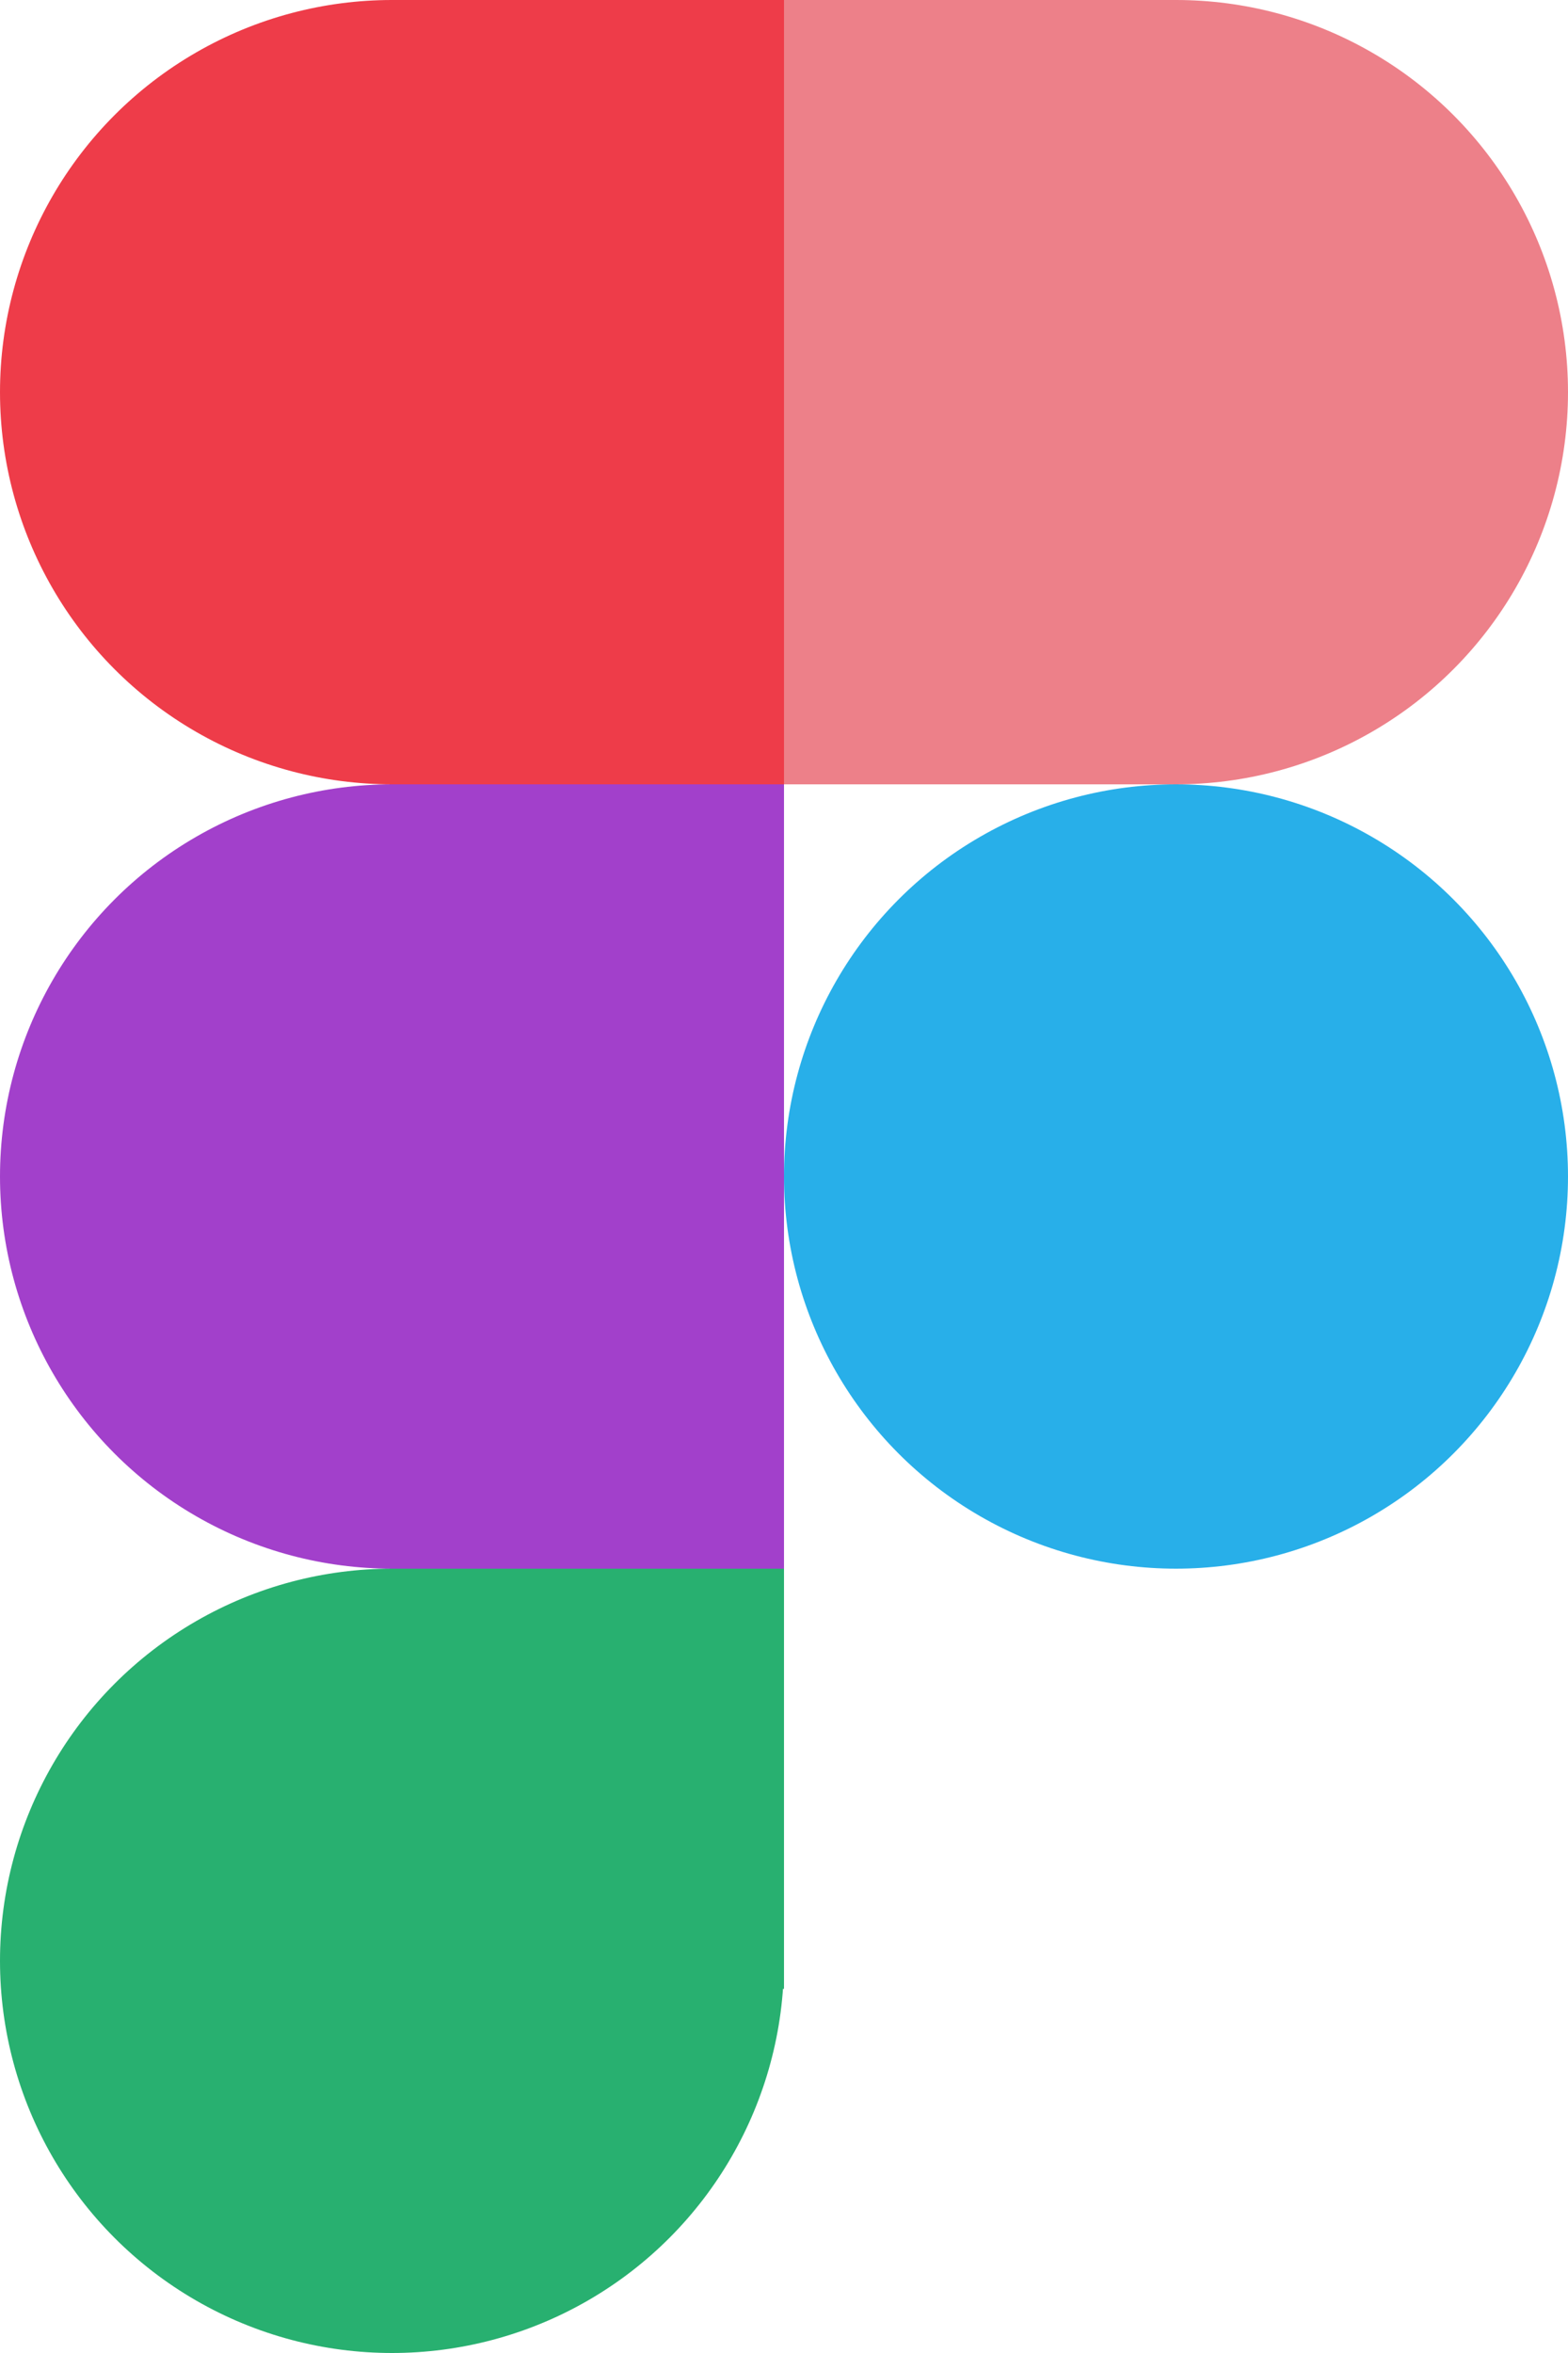 <svg width="56" height="84" viewBox="0 0 56 84" fill="none" xmlns="http://www.w3.org/2000/svg">
<circle cx="42" cy="42" r="14" fill="#28AFE9"/>
<circle cx="14" cy="42" r="14" fill="#A240CB"/>
<circle cx="14" cy="14" r="14" transform="rotate(-180 14 14)" fill="#EE3C49"/>
<circle cx="42" cy="14" r="14" transform="rotate(-180 42 14)" fill="#ED8089"/>
<circle cx="14" cy="70" r="14" fill="#28B070"/>
<rect x="14" y="56" width="14" height="15" fill="#28B070"/>
<rect x="14" y="28" width="14" height="28" fill="#A240CB"/>
<rect x="28" y="28" width="14" height="28" transform="rotate(-180 28 28)" fill="#EE3C49"/>
<rect x="42" y="28" width="14" height="28" transform="rotate(-180 42 28)" fill="#ED8089"/>
</svg>
